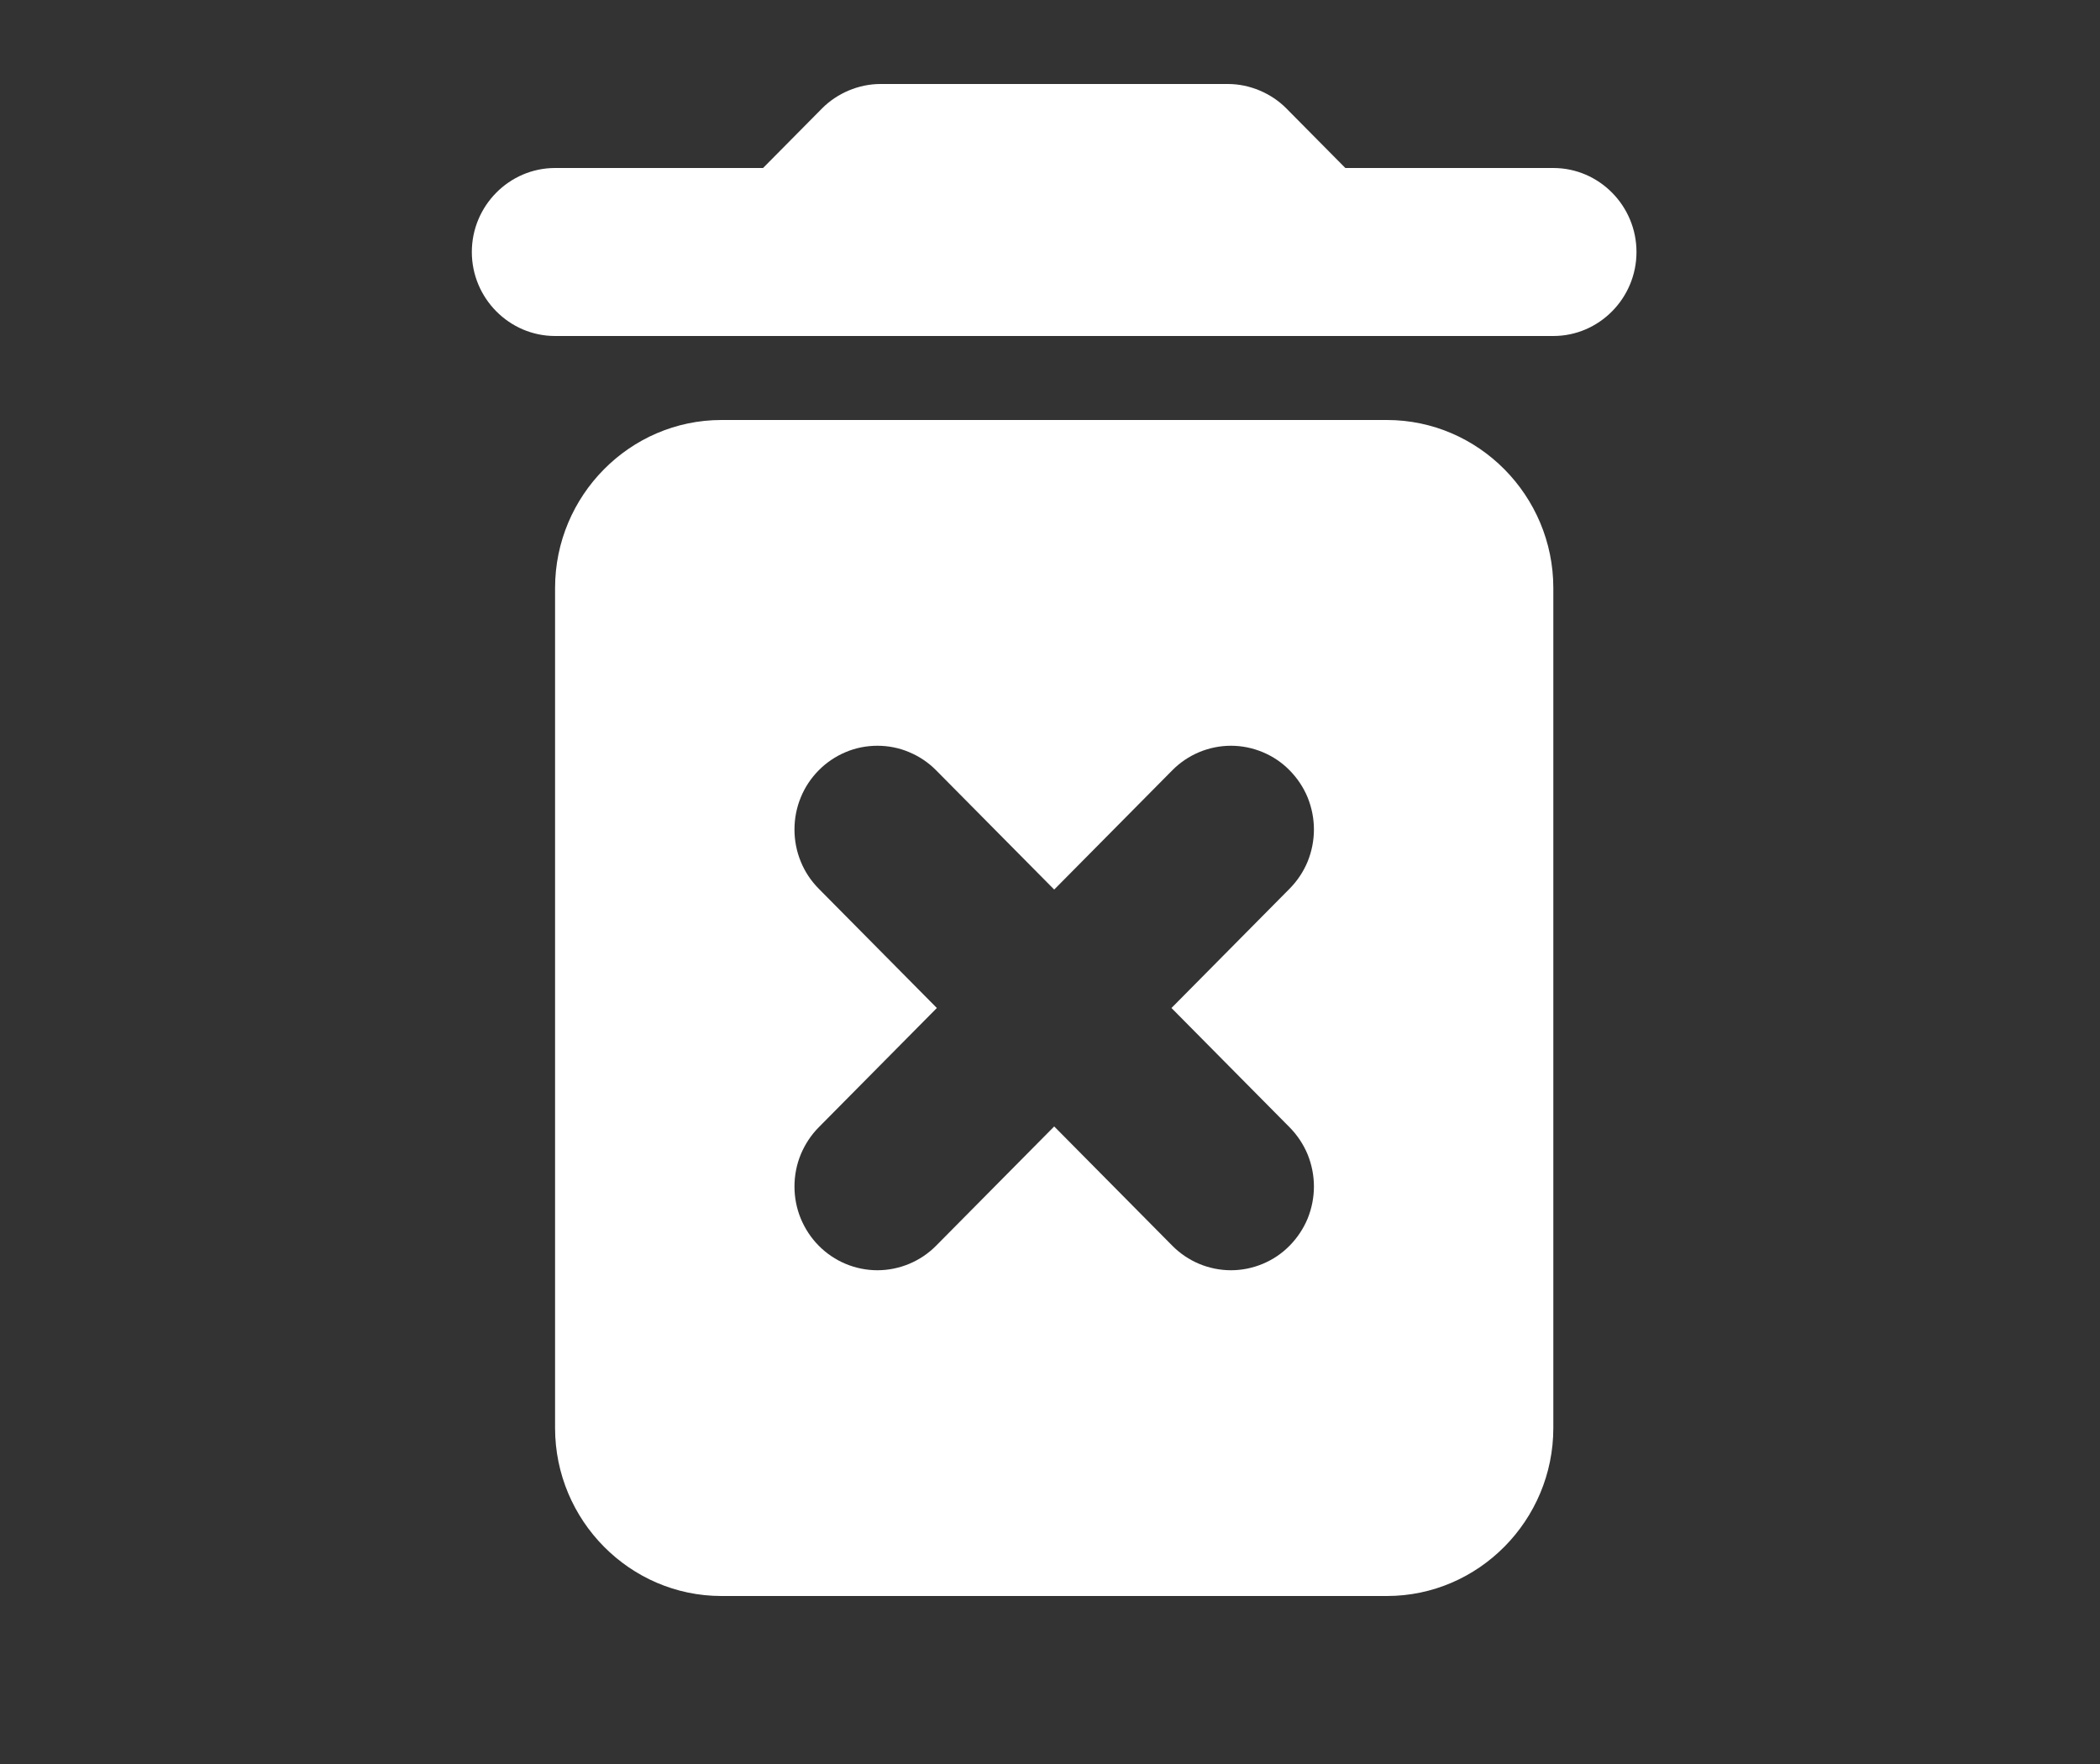 <svg fill='#fff' xmlns='http://www.w3.org/2000/svg' viewBox='-5 -1 25 21'>
  <rect x="-5" y="-1" width="25" height="21" fill="#333333" stroke="none"/>
  <path d='M1.608 16C1.608 17.1 2.499 18 3.588 18H11.511C12.601 18 13.492 17.1 13.492 16V6C13.492 4.9 12.601 4 11.511 4H3.588C2.499 4 1.608 4.9 1.608 6V16ZM4.747 8.17C4.839 8.077 4.948 8.004 5.067 7.954C5.187 7.903 5.316 7.878 5.445 7.878C5.575 7.878 5.703 7.903 5.823 7.954C5.943 8.004 6.052 8.077 6.144 8.17L7.55 9.59L8.956 8.17C9.048 8.077 9.157 8.004 9.276 7.954C9.396 7.904 9.525 7.878 9.654 7.878C9.784 7.878 9.912 7.904 10.032 7.954C10.152 8.004 10.261 8.077 10.352 8.17C10.444 8.263 10.517 8.372 10.567 8.493C10.616 8.614 10.642 8.744 10.642 8.875C10.642 9.006 10.616 9.136 10.567 9.257C10.517 9.378 10.444 9.487 10.352 9.58L8.946 11L10.352 12.42C10.444 12.513 10.517 12.623 10.567 12.743C10.616 12.864 10.642 12.994 10.642 13.125C10.642 13.256 10.616 13.386 10.567 13.507C10.517 13.627 10.444 13.737 10.352 13.83C10.261 13.923 10.152 13.996 10.032 14.046C9.912 14.096 9.784 14.122 9.654 14.122C9.525 14.122 9.396 14.096 9.276 14.046C9.157 13.996 9.048 13.923 8.956 13.83L7.55 12.41L6.144 13.83C6.052 13.923 5.943 13.996 5.823 14.046C5.703 14.096 5.575 14.122 5.445 14.122C5.316 14.122 5.187 14.096 5.067 14.046C4.948 13.996 4.839 13.923 4.747 13.83C4.655 13.737 4.583 13.627 4.533 13.507C4.483 13.386 4.458 13.256 4.458 13.125C4.458 12.994 4.483 12.864 4.533 12.743C4.583 12.623 4.655 12.513 4.747 12.42L6.153 11L4.747 9.58C4.655 9.487 4.582 9.378 4.533 9.257C4.483 9.136 4.458 9.006 4.458 8.875C4.458 8.744 4.483 8.614 4.533 8.493C4.582 8.372 4.655 8.263 4.747 8.17ZM11.016 1L10.313 0.29C10.135 0.11 9.877 0 9.62 0H5.48C5.223 0 4.965 0.11 4.787 0.29L4.084 1H1.608C1.063 1 0.617 1.45 0.617 2C0.617 2.55 1.063 3 1.608 3H13.492C14.037 3 14.482 2.55 14.482 2C14.482 1.45 14.037 1 13.492 1H11.016Z' />
</svg>

